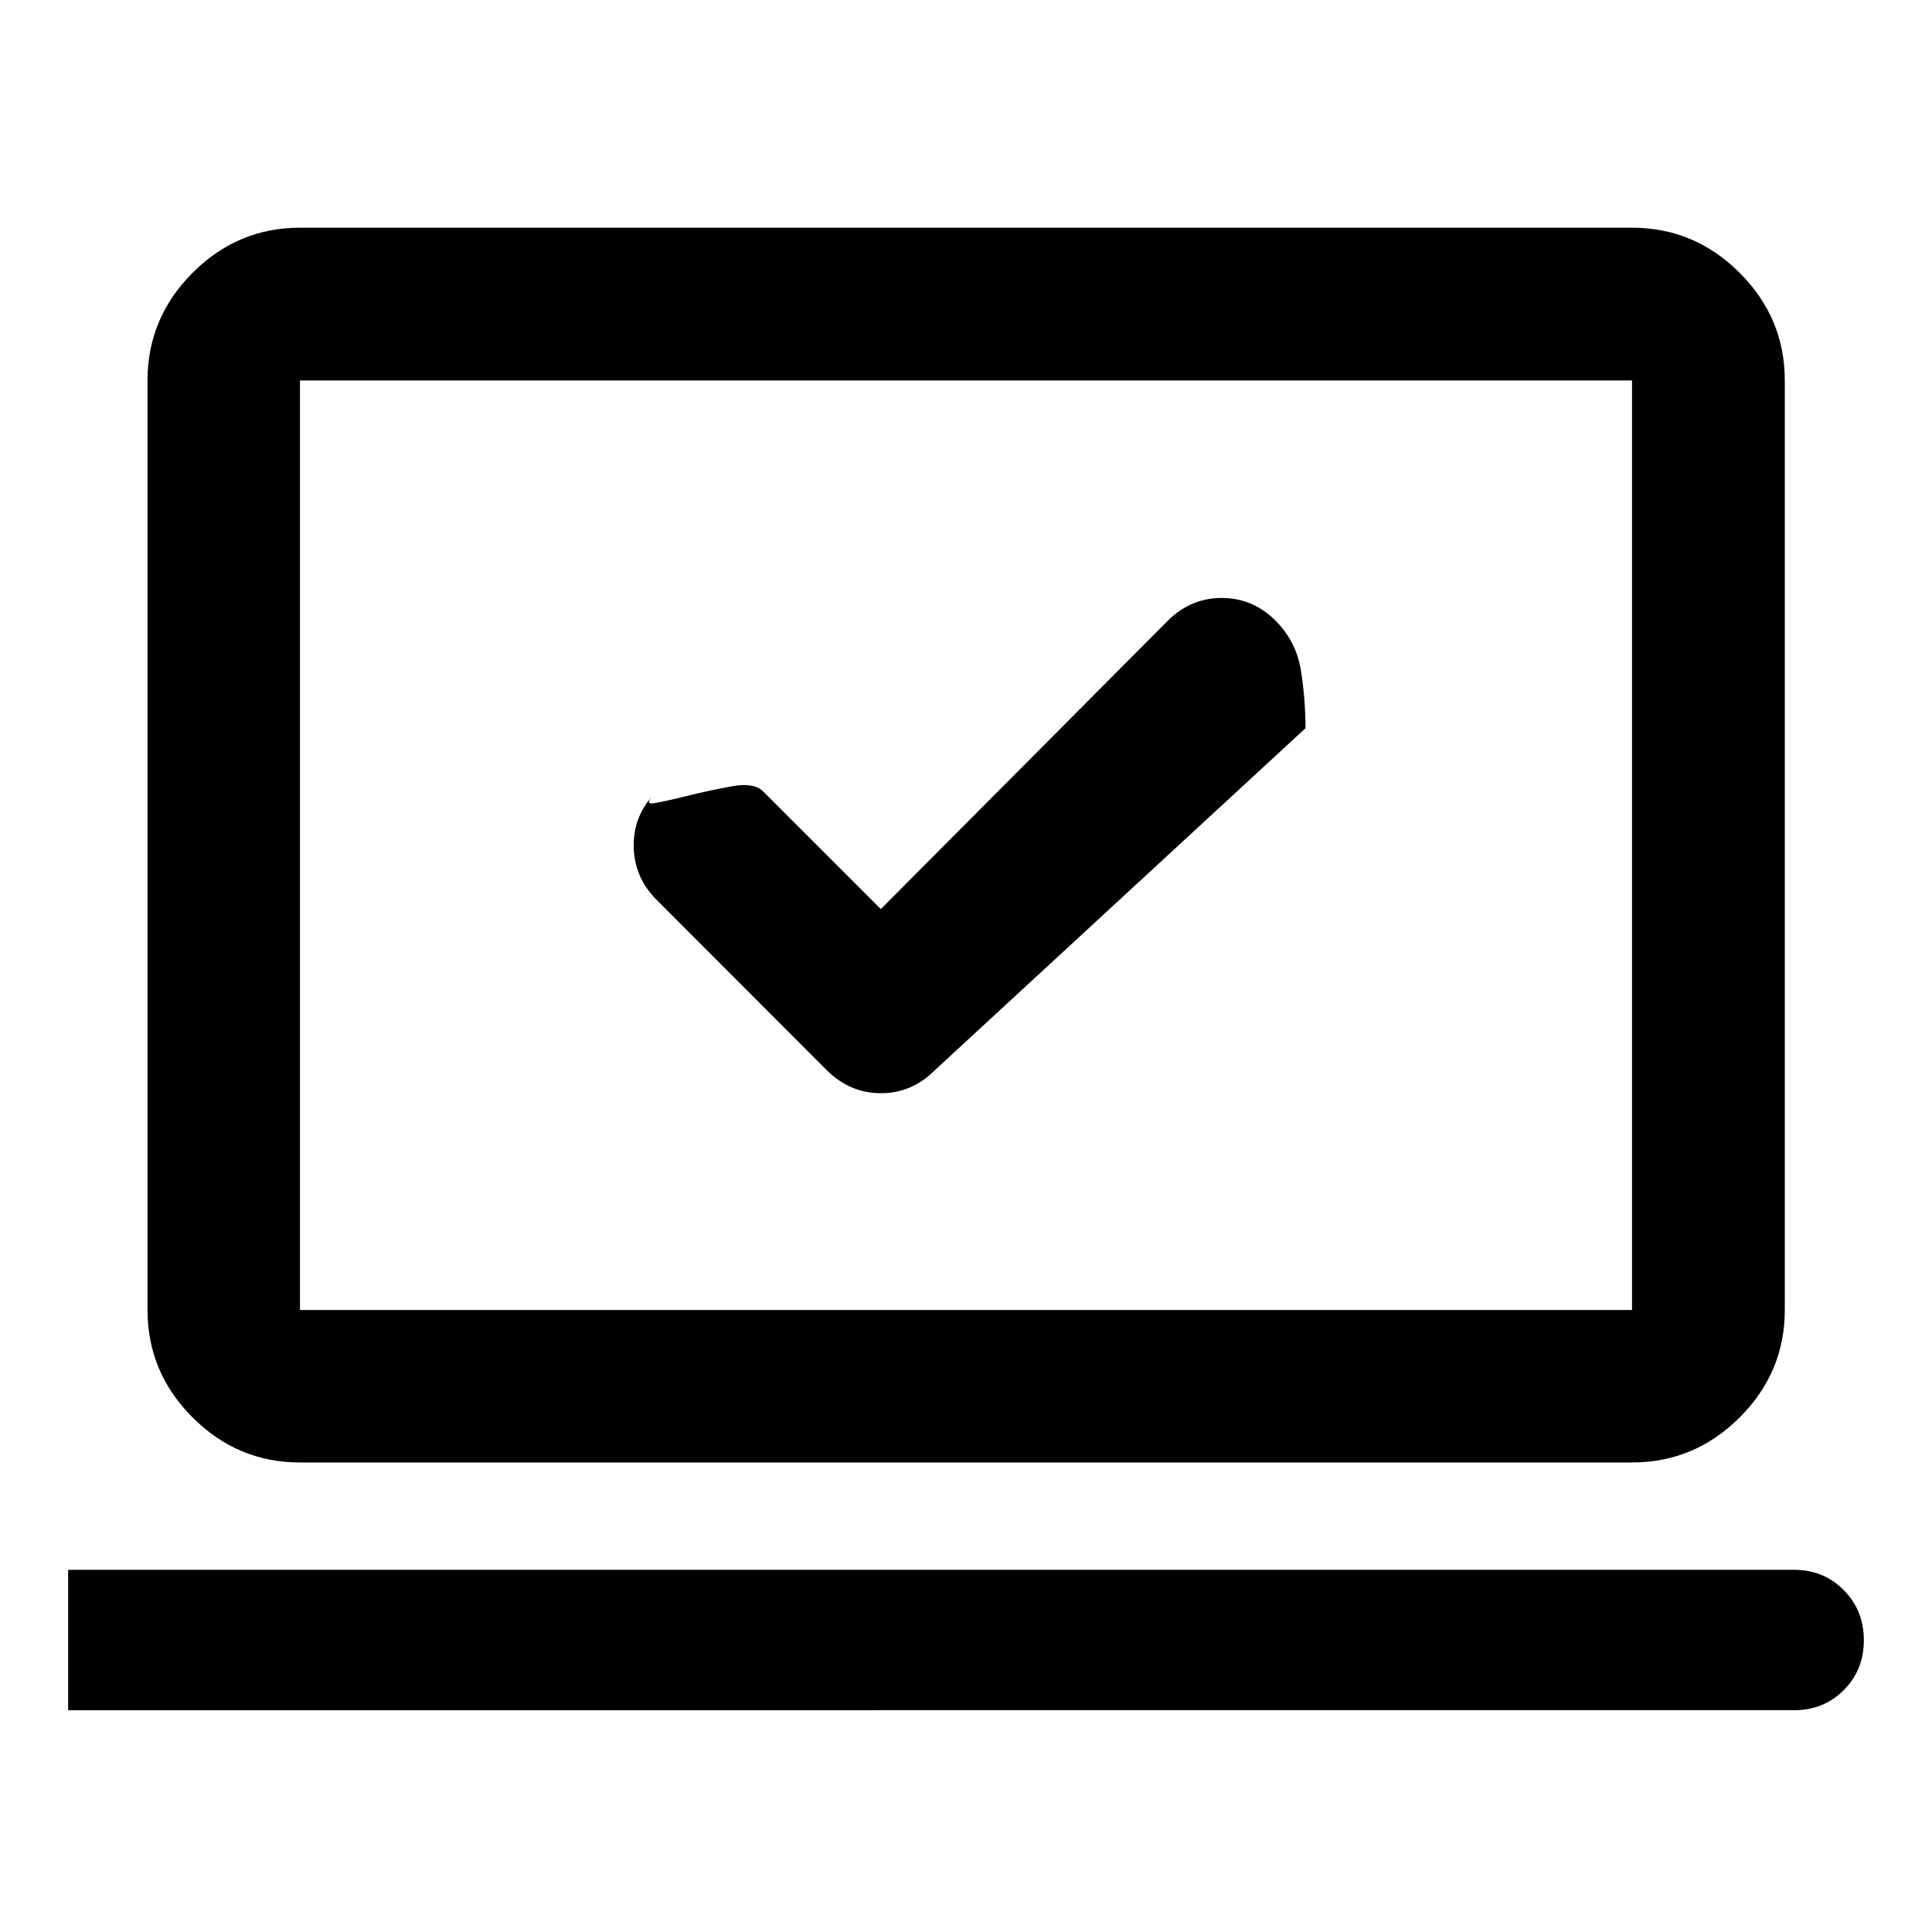 <svg xmlns="http://www.w3.org/2000/svg" height="40" viewBox="0 -960 960 960" width="40"><path d="m437.667-508.282-58.479-58.479q-4.553-4.558-15.734-2.503-11.181 2.054-21.923 4.721-10.742 2.667-16.452 3.652-5.71.986 1.066-5.631Q314.884-555.5 314.884-540q0 15.5 11.022 26.761l85 85.094q11.5 11.355 26.833 11.355 15.333 0 26.688-11.355l184.261-170q0-14.42-2.279-28.761-2.279-14.34-12.658-24.755-11.242-11.216-26.699-11.216-15.458 0-26.813 11.355l-142.572 143.24ZM33.862-110.195v-69.776H891.45q14.742 0 24.715 10.1 9.973 10.099 9.973 24.886 0 14.787-9.973 24.788-9.973 10.002-24.715 10.002H33.862Zm115.196-123.109q-30.994 0-53.374-22.38-22.38-22.38-22.38-53.374v-461.884q0-31.06 22.38-53.486 22.38-22.427 53.374-22.427h661.884q31.06 0 53.486 22.427 22.427 22.426 22.427 53.486v461.884q0 30.994-22.427 53.374-22.426 22.38-53.486 22.38H149.058Zm0-75.754h661.884v-461.884H149.058v461.884Zm0 0v-461.884 461.884Z"/></svg>